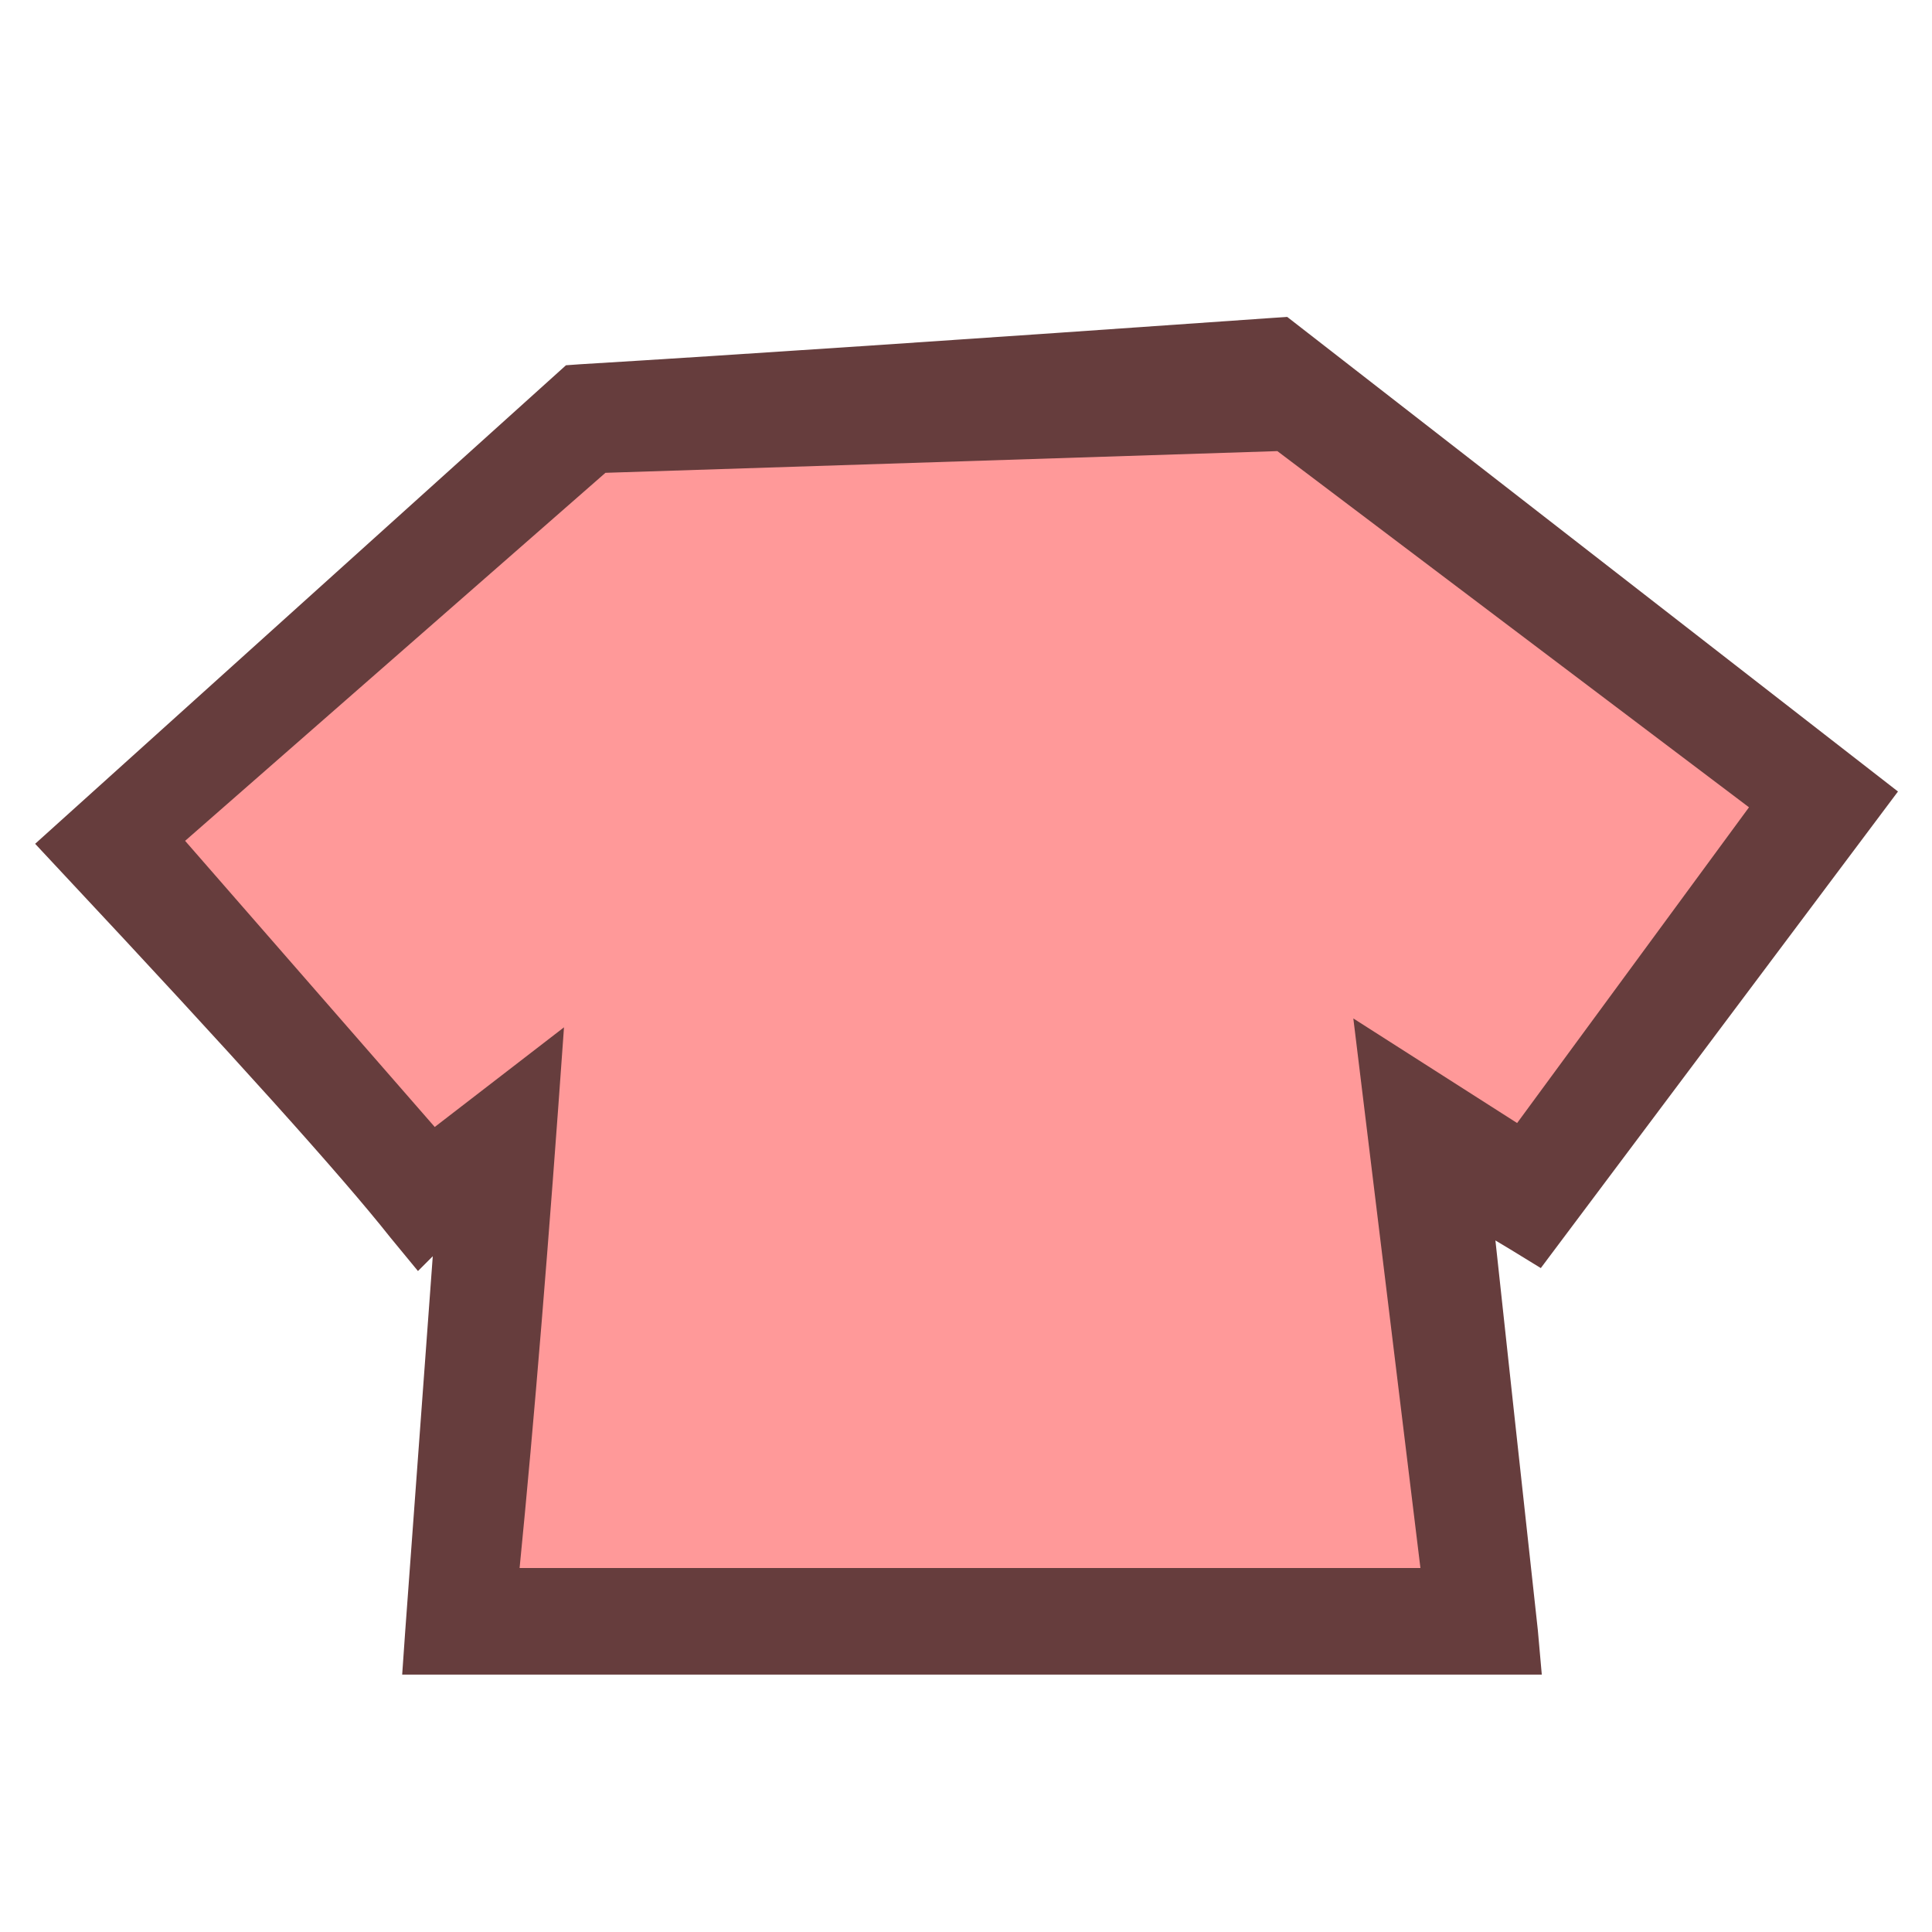 
<svg xmlns="http://www.w3.org/2000/svg" version="1.1" xmlns:xlink="http://www.w3.org/1999/xlink" preserveAspectRatio="none" x="0px" y="0px" width="500px" height="500px" viewBox="0 0 500 500">
<defs>
<g id="avatar9v2_3_Layer1_0_FILL">
<path fill="#663D3D" stroke="none" d="
M 16.2 -34.4
L 15.45 -34.35
Q -8.034 -32.7 -19.65 -32
L -20.35 -31.95 -47.25 -7.7 -45.85 -6.2
Q -32.894 7.633 -29.25 12.25
L -27.85 13.95 -27.1 13.2
Q -27.623 20.35 -28.5 32.25
L -28.65 34.4 29.1 34.4 28.9 32.15
Q 27.574 20.053 26.75 12.4 27.127 12.622 27.5 12.85
L 29.05 13.8 47.15 -10.35 16.2 -34.4 Z"/>
</g>

<g id="avatar9v2_3_Layer0_0_FILL">
<path fill="#FF9999" stroke="none" d="
M 39.6 -9.55
L 15.7 -27.6 -18.35 -26.5 -39.65 -7.85 -27 6.65 -20.45 1.6
Q -21.6 17.9 -22.7 29
L 22.95 29
Q 21.45 16.75 19.55 1.15
L 27.85 6.45 39.6 -9.55 Z"/>
</g>
</defs>

<g transform="matrix( 5.107, 0, 0, 5.107, 250.4,257.7) ">
<g transform="matrix( 1, 0, 0, 1, 0,0) ">
<g transform="matrix( 1, 0, 0, 1, 0,0) ">
<use xlink:href="#avatar9v2_3_Layer1_0_FILL"/>
</g>

<g transform="matrix( 1, 0, 0, 1, 0,0) ">
<use xlink:href="#avatar9v2_3_Layer0_0_FILL"/>
</g>
</g>
</g>
</svg>
